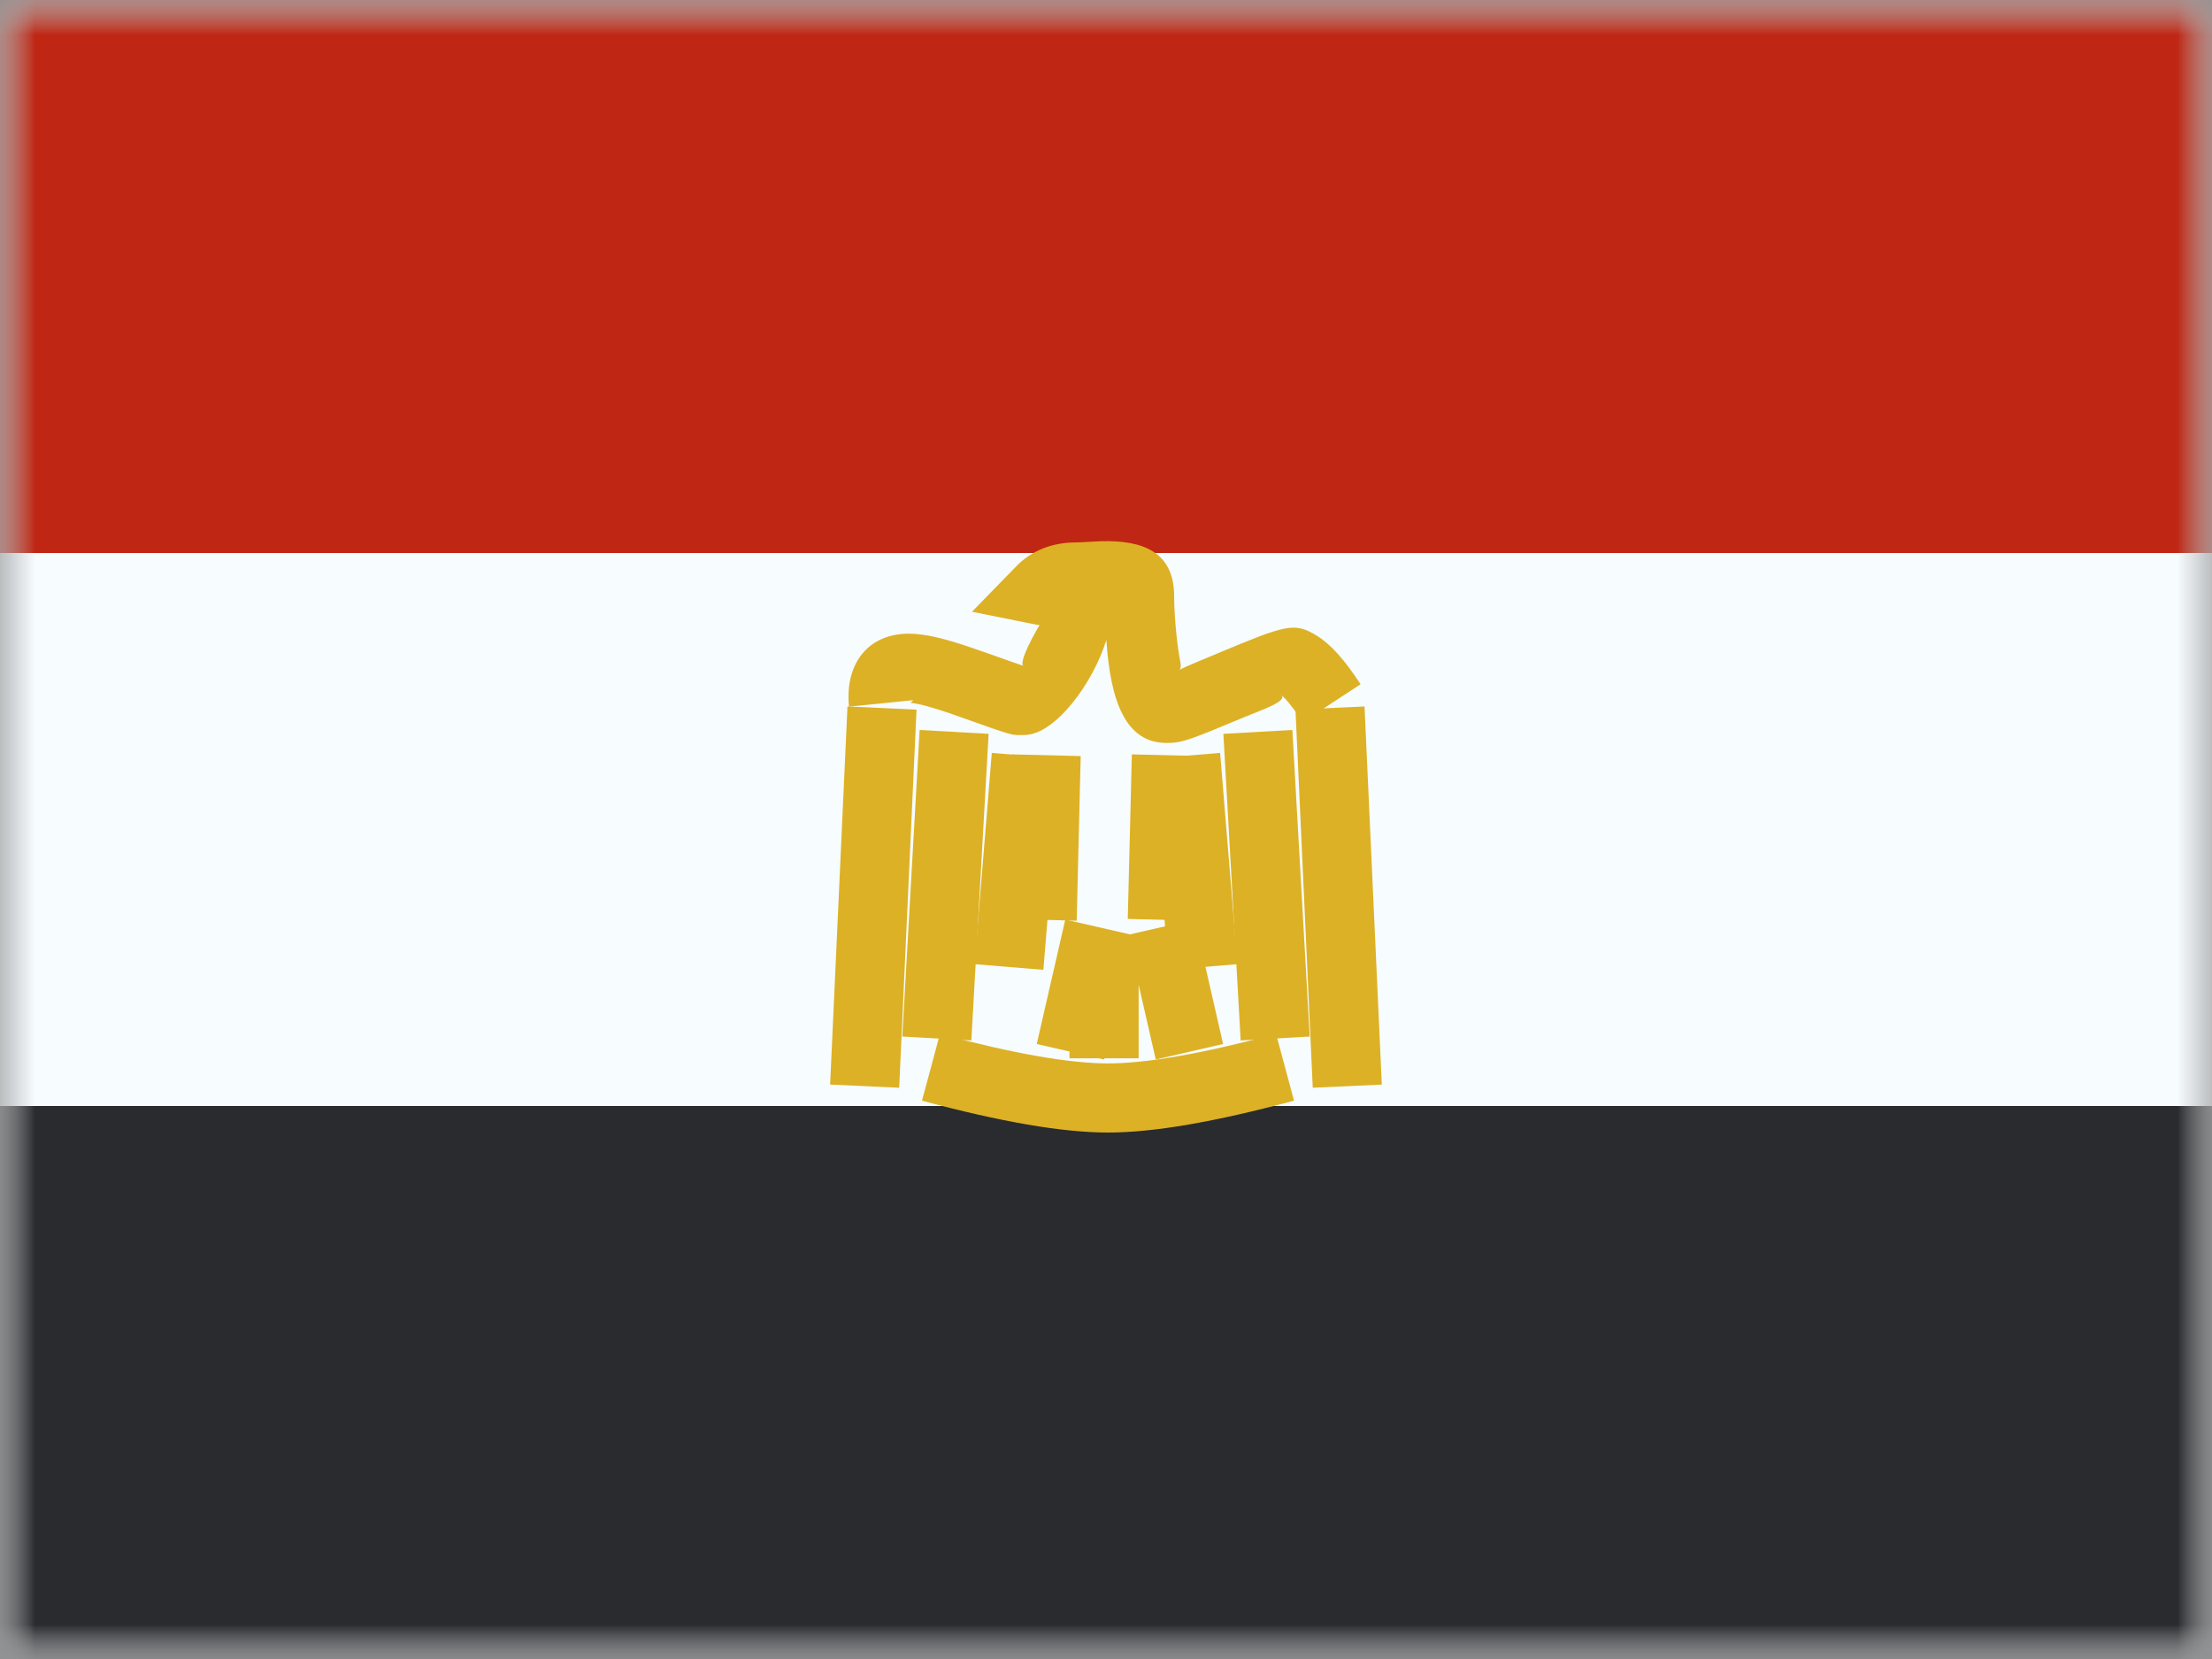 <svg width="32" height="24" viewBox="0 0 32 24" fill="none" xmlns="http://www.w3.org/2000/svg">
<rect x="0" y="0" width="32" height="24" fill="#808080" stroke="none"/>
<mask id="mask0_1957_20214" style="mask-type:luminance" maskUnits="userSpaceOnUse" x="0" y="0" width="32" height="24">
<rect width="32" height="24" fill="white"/>
</mask>
<g mask="url(#mask0_1957_20214)">
<path fill-rule="evenodd" clip-rule="evenodd" d="M0 0V24H32V0H0Z" fill="#F7FCFF"/>
<mask id="mask1_1957_20214" style="mask-type:luminance" maskUnits="userSpaceOnUse" x="0" y="0" width="32" height="24">
<path fill-rule="evenodd" clip-rule="evenodd" d="M0 0V24H32V0H0Z" fill="white"/>
</mask>
<g mask="url(#mask1_1957_20214)">
<path fill-rule="evenodd" clip-rule="evenodd" d="M0 0V8H32V0H0Z" fill="#BF2714"/>
<path fill-rule="evenodd" clip-rule="evenodd" d="M0 16V24H32V16H0Z" fill="#292B2E"/>
<path d="M12.26 10.22L13.259 10.266L13.008 15.736L12.009 15.69L12.26 10.22Z" fill="#DDB125"/>
<path d="M13.304 10.56L14.302 10.616L14.052 15.052L13.053 14.995L13.304 10.56Z" fill="#DDB125"/>
<path d="M14.348 10.892L15.345 10.974L15.094 14.03L14.098 13.948L14.348 10.892Z" fill="#DDB125"/>
<path d="M19.74 10.22L18.741 10.266L18.991 15.736L19.99 15.69L19.74 10.22Z" fill="#DDB125"/>
<path d="M18.696 10.56L17.698 10.616L17.948 15.052L18.947 14.995L18.696 10.56Z" fill="#DDB125"/>
<path d="M17.651 10.892L16.655 10.974L16.906 14.03L17.902 13.948L17.651 10.892Z" fill="#DDB125"/>
<path d="M15.973 15.327L14.998 15.103L15.411 13.303L16.386 13.526L15.973 15.327Z" fill="#DDB125"/>
<path d="M16.72 15.327L17.694 15.103L17.282 13.303L16.307 13.526L16.72 15.327Z" fill="#DDB125"/>
<path d="M16.472 15.31H15.472V13.542H16.472V15.31Z" fill="#DDB125"/>
<path d="M14.635 10.913L15.634 10.938L15.576 13.319L14.576 13.294L14.635 10.913Z" fill="#DDB125"/>
<path d="M16.374 10.913L17.373 10.938L17.315 13.319L16.315 13.294L16.374 10.913Z" fill="#DDB125"/>
<path d="M13.338 15.923L13.598 14.957C14.659 15.242 15.473 15.384 16.029 15.384C16.584 15.384 17.399 15.242 18.46 14.957L18.72 15.923C17.581 16.229 16.689 16.384 16.029 16.384C15.369 16.384 14.476 16.229 13.338 15.923Z" fill="#DDB125"/>
<path d="M12.282 10.223C12.216 9.562 12.602 9.115 13.257 9.172C13.473 9.191 13.715 9.254 14.037 9.364C14.131 9.396 14.131 9.396 14.223 9.428C14.666 9.586 14.786 9.627 14.811 9.632C14.713 9.61 15.002 9.087 15.069 8.999C15.076 9.055 15.043 9.047 14.963 9.031L14.061 8.85L14.703 8.191C14.928 7.961 15.227 7.847 15.568 7.847C15.603 7.847 15.636 7.845 15.744 7.839C15.825 7.834 15.825 7.834 15.915 7.83C16.539 7.81 16.986 7.986 16.986 8.628C16.986 8.858 17.015 9.227 17.063 9.507C17.079 9.601 17.11 9.689 17.018 9.728C17.022 9.694 17.241 9.608 17.581 9.466L17.621 9.449C18.609 9.037 18.724 8.999 19.043 9.192C19.255 9.321 19.457 9.553 19.683 9.899L18.846 10.446C18.7 10.223 18.584 10.088 18.529 10.05C18.654 10.138 18.231 10.278 18.007 10.372L17.966 10.389C17.198 10.71 17.096 10.748 16.877 10.748C16.278 10.748 16.064 10.136 16.005 9.258C15.82 9.866 15.27 10.633 14.816 10.633C14.617 10.633 14.713 10.664 13.888 10.371C13.801 10.34 13.801 10.34 13.716 10.311C13.466 10.226 13.286 10.178 13.172 10.168C13.177 10.163 13.194 10.145 13.212 10.129L12.282 10.223Z" fill="#DDB125"/>
</g>
</g>
</svg>
